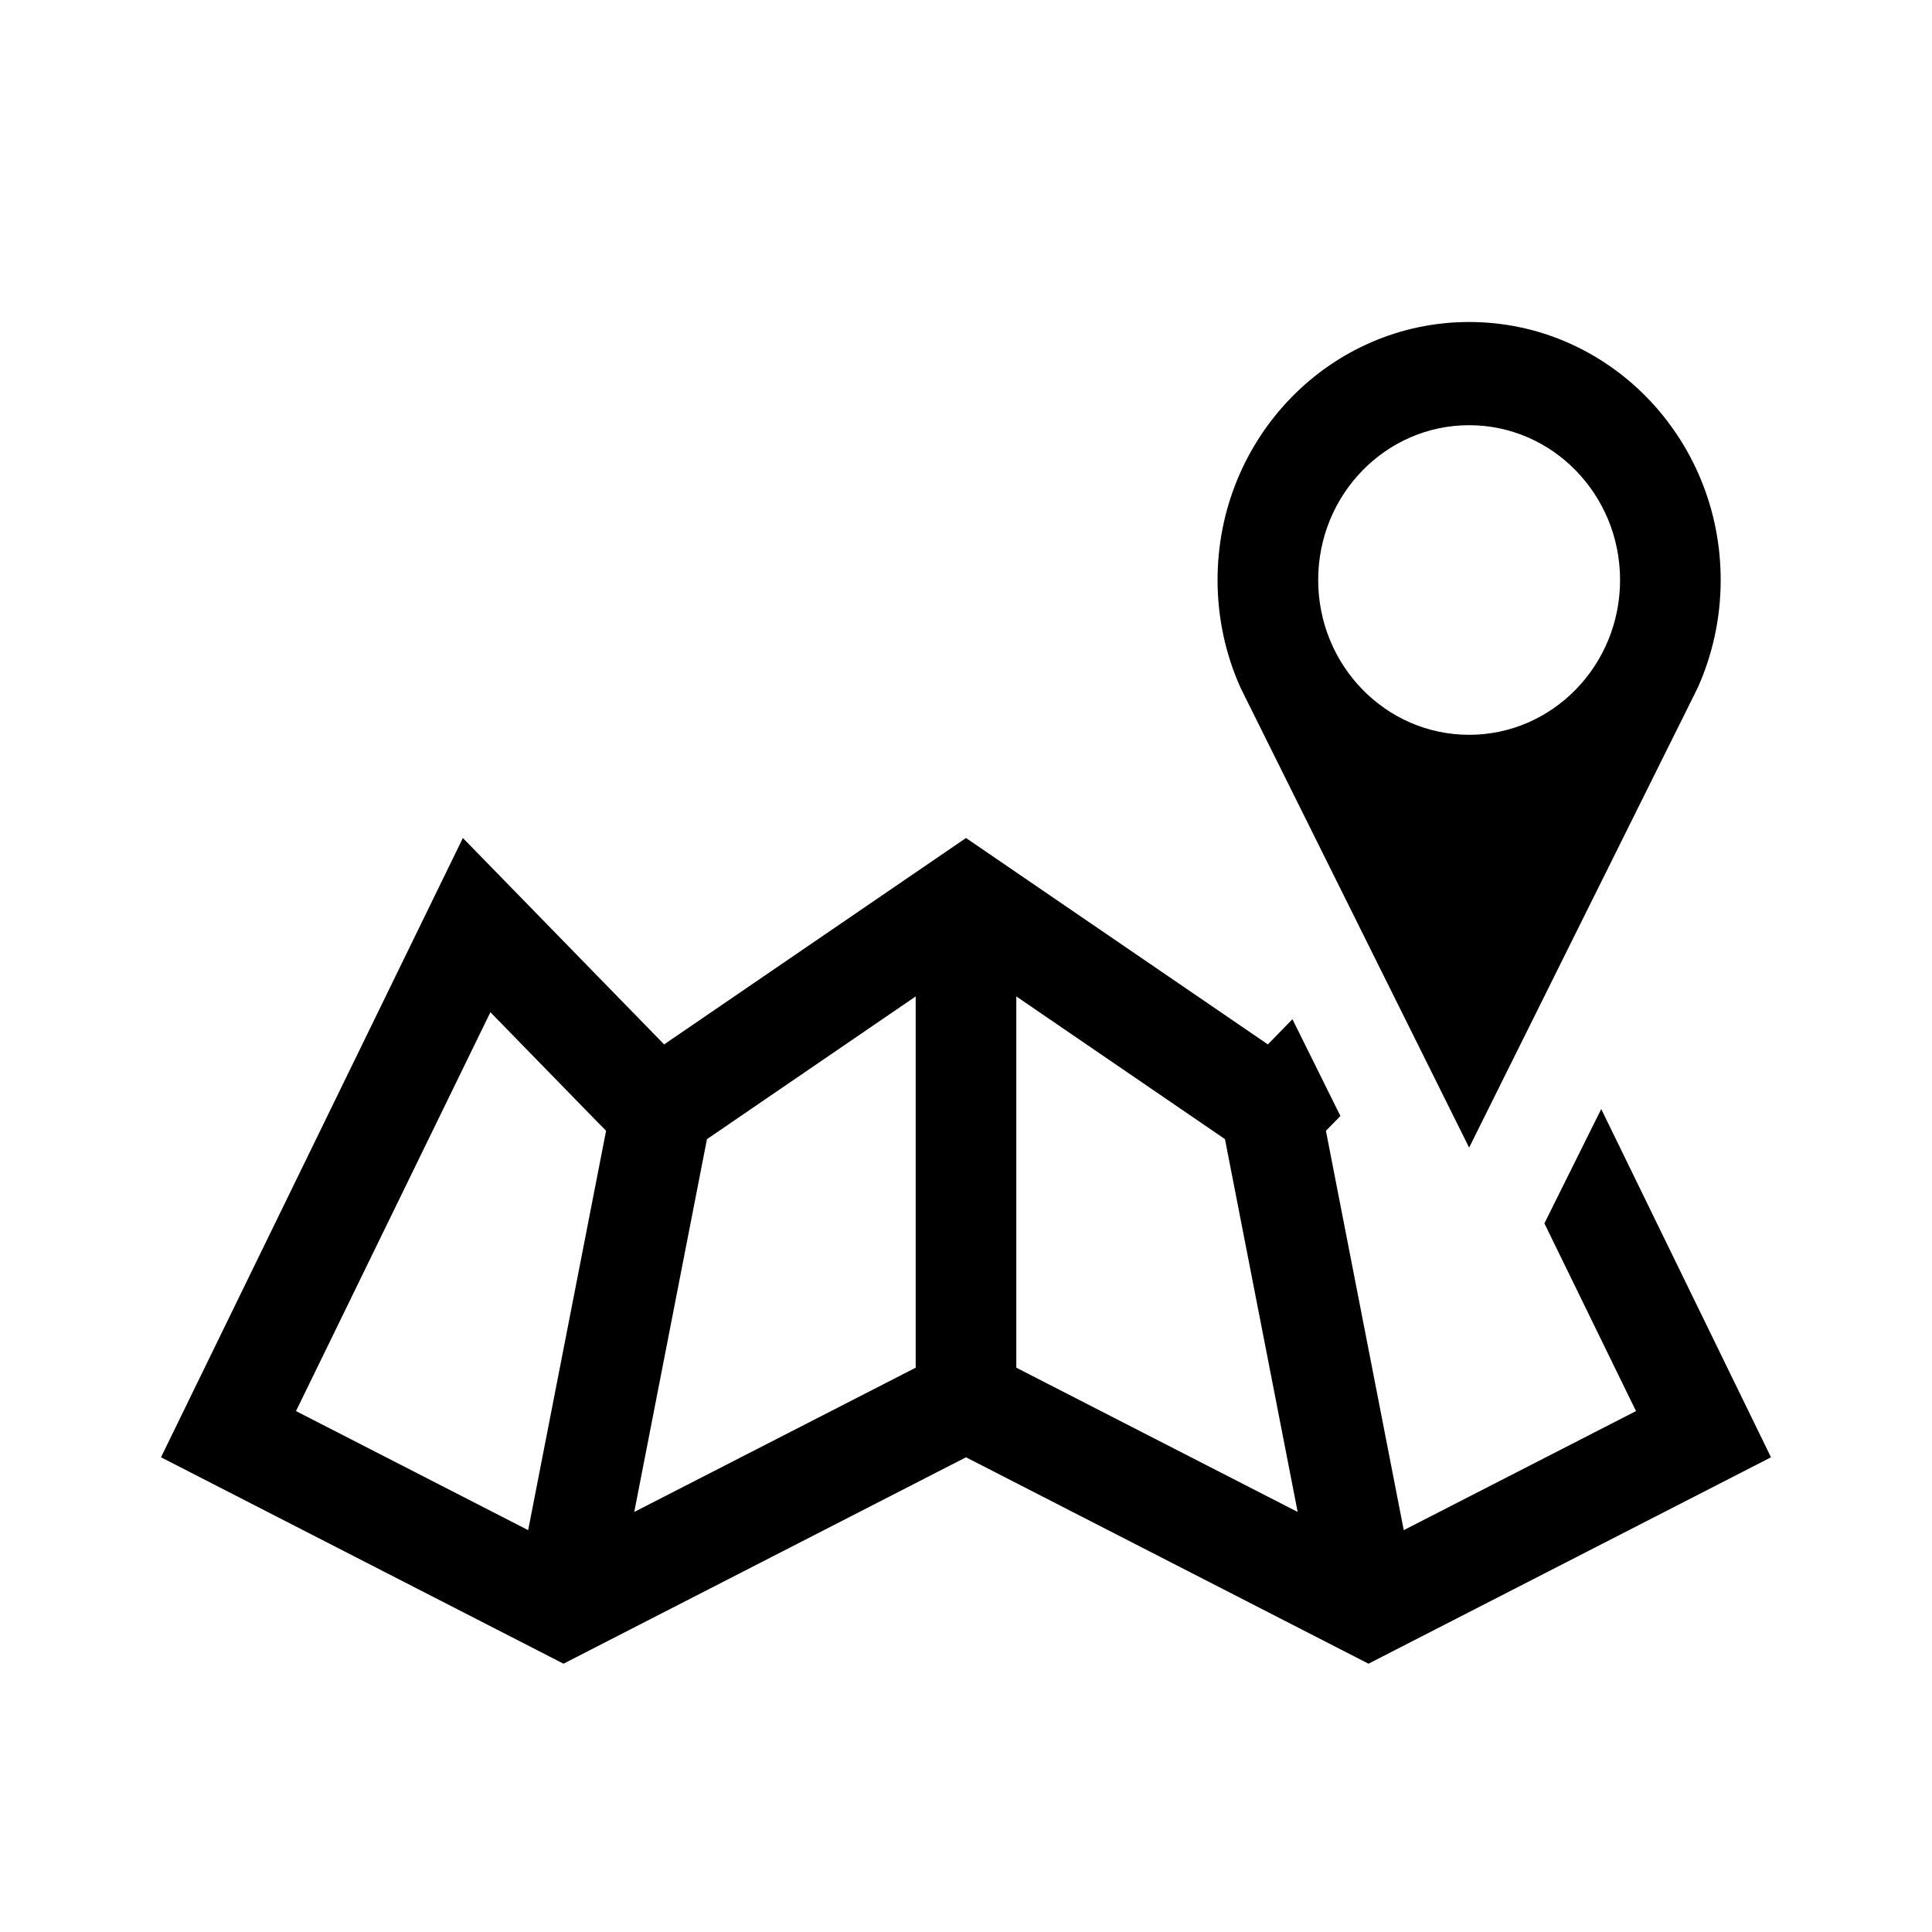 <?xml version="1.0" encoding="UTF-8"?>
<svg width="24px" height="24px" viewBox="0 0 24 24" version="1.1" xmlns="http://www.w3.org/2000/svg">
    <!-- Generator: Sketch 57.1 (83088) - https://sketch.com -->
    <title>icons2/24/map</title>
    <desc>Created with Sketch.</desc>
    <g id="icons2/24/map" stroke="none" stroke-width="1" fill="none" fill-rule="evenodd">
        <path d="M18.25,4 C16.524,4 15.125,5.435 15.125,7.205 C15.125,7.683 15.228,8.138 15.411,8.545 L18.25,14.256 L21.089,8.545 C21.272,8.138 21.375,7.683 21.375,7.205 C21.375,5.435 19.976,4 18.25,4 Z M18.25,9.128 C17.215,9.128 16.375,8.267 16.375,7.205 C16.375,6.143 17.215,5.282 18.25,5.282 C19.285,5.282 20.125,6.143 20.125,7.205 C20.125,8.267 19.285,9.128 18.25,9.128 Z M19.185,15.197 L20.323,17.529 L17.438,19.008 L16.471,14.047 L16.634,13.881 L16.651,13.863 L16.055,12.661 L15.75,12.974 L12,10.41 L8.25,12.974 L5.75,10.41 L2,18.103 L7,20.667 L12,18.103 L17,20.667 L22,18.103 L19.891,13.777 L19.185,15.197 Z M6.561,19.008 L3.677,17.529 L6.092,12.574 L7.366,13.881 L7.529,14.047 L6.561,19.008 Z M11.375,16.99 L7.879,18.782 L8.782,14.151 L8.943,14.041 L11.375,12.378 L11.375,16.99 Z M12.625,16.99 L12.625,12.378 L15.057,14.041 L15.217,14.151 L16.12,18.782 L12.625,16.99 Z"
              id="Shape" fill="currentColor" fill-rule="nonzero"></path>
    </g>
</svg>
